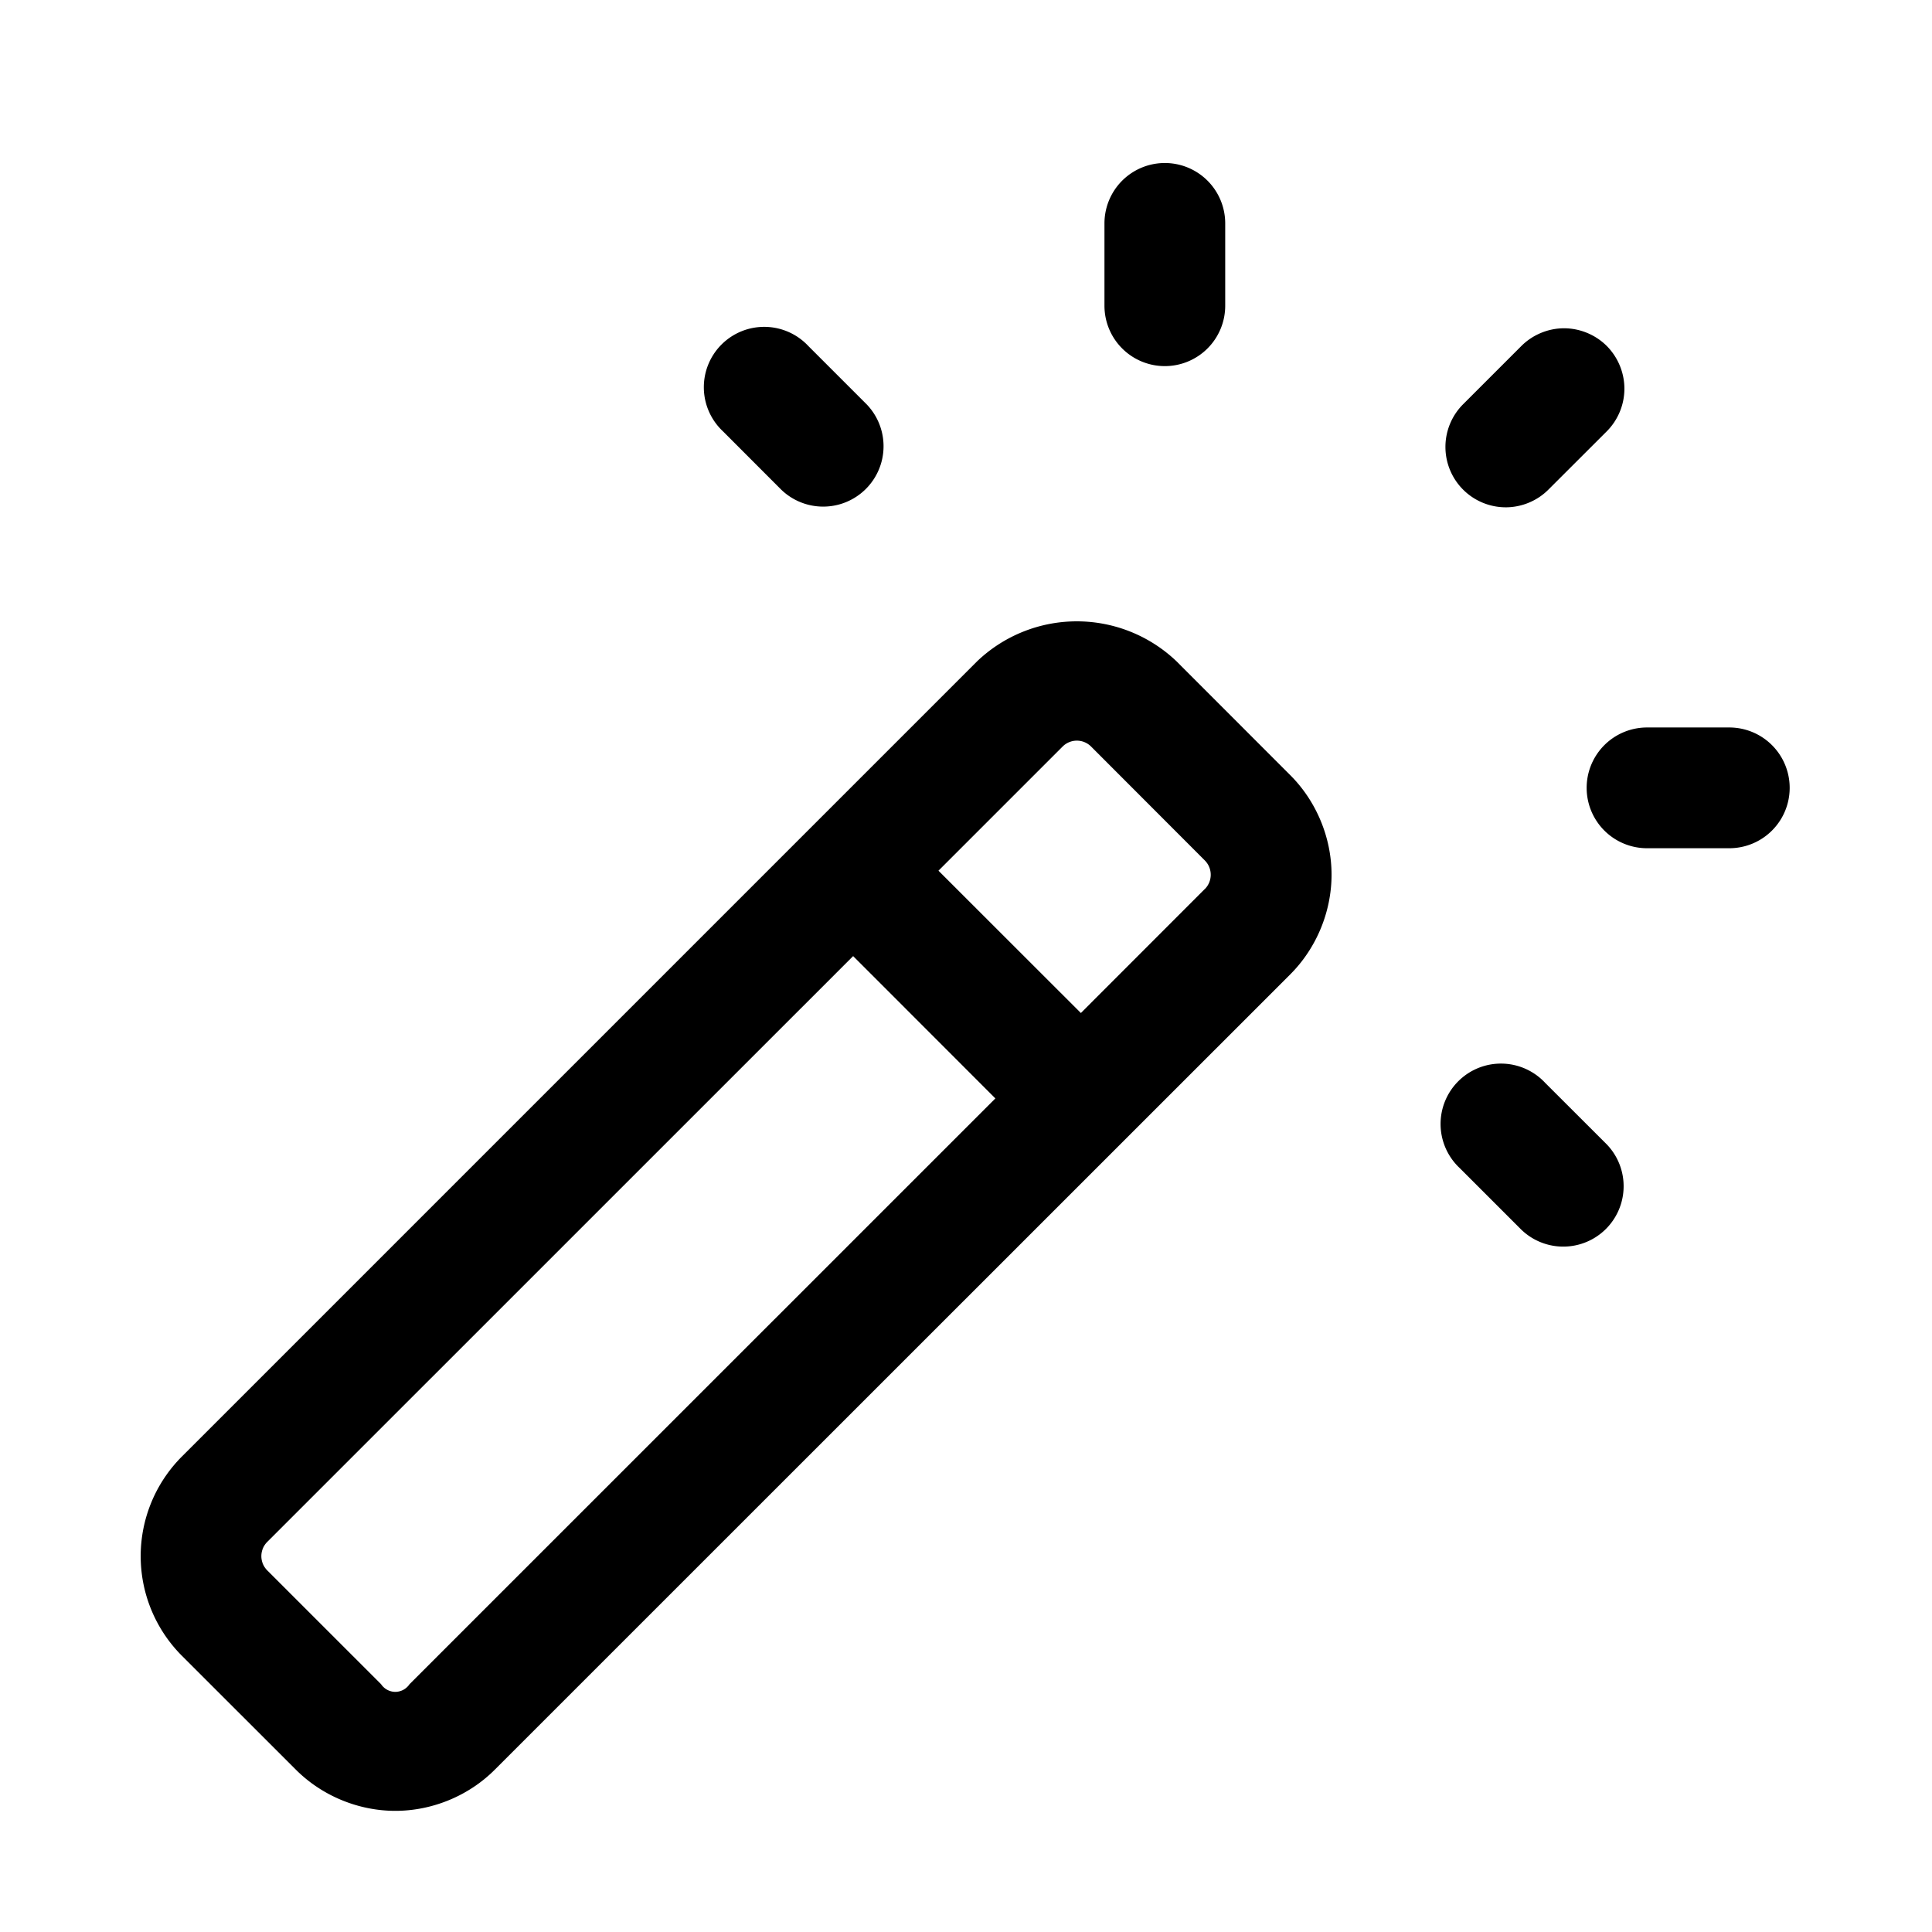 <svg xmlns="http://www.w3.org/2000/svg" viewBox="0 0 24 24"><path d="M21.482 9.037H20.46a.75.75 0 100 1.5h1.022a.75.75 0 100-1.5zm-2.777-2.735c.197 0 .391-.08.53-.22l.724-.723a.753.753 0 00.22-.53.757.757 0 00-.219-.531c-.14-.14-.334-.22-.531-.22s-.391.081-.53.22l-.724.724a.75.75 0 00.53 1.28zM14.47 4.548a.75.75 0 00.75-.75V2.775a.75.75 0 10-1.5 0v1.023a.75.75 0 00.75.75zm4.724 8.903a.75.75 0 10-1.06 1.06l.764.764a.75.75 0 001.061-1.06zM9.705 6.083a.75.75 0 001.06-1.061l-.723-.723a.75.75 0 10-1.06 1.06zm4.909 2.131a1.793 1.793 0 00-2.475 0l-9.88 9.88a1.752 1.752 0 000 2.474l1.415 1.414c.325.326.778.513 1.237.513s.913-.187 1.237-.513l9.88-9.878c.325-.325.513-.778.513-1.238s-.188-.912-.513-1.237zM5.087 20.922a.214.214 0 01-.176.095.214.214 0 01-.177-.095L3.32 19.508a.25.25 0 010-.354l7.278-7.277 1.767 1.768zm9.88-9.879l-1.54 1.541-1.769-1.768L13.2 9.274a.25.25 0 01.354 0l1.414 1.416a.252.252 0 010 .353z"/></svg>
